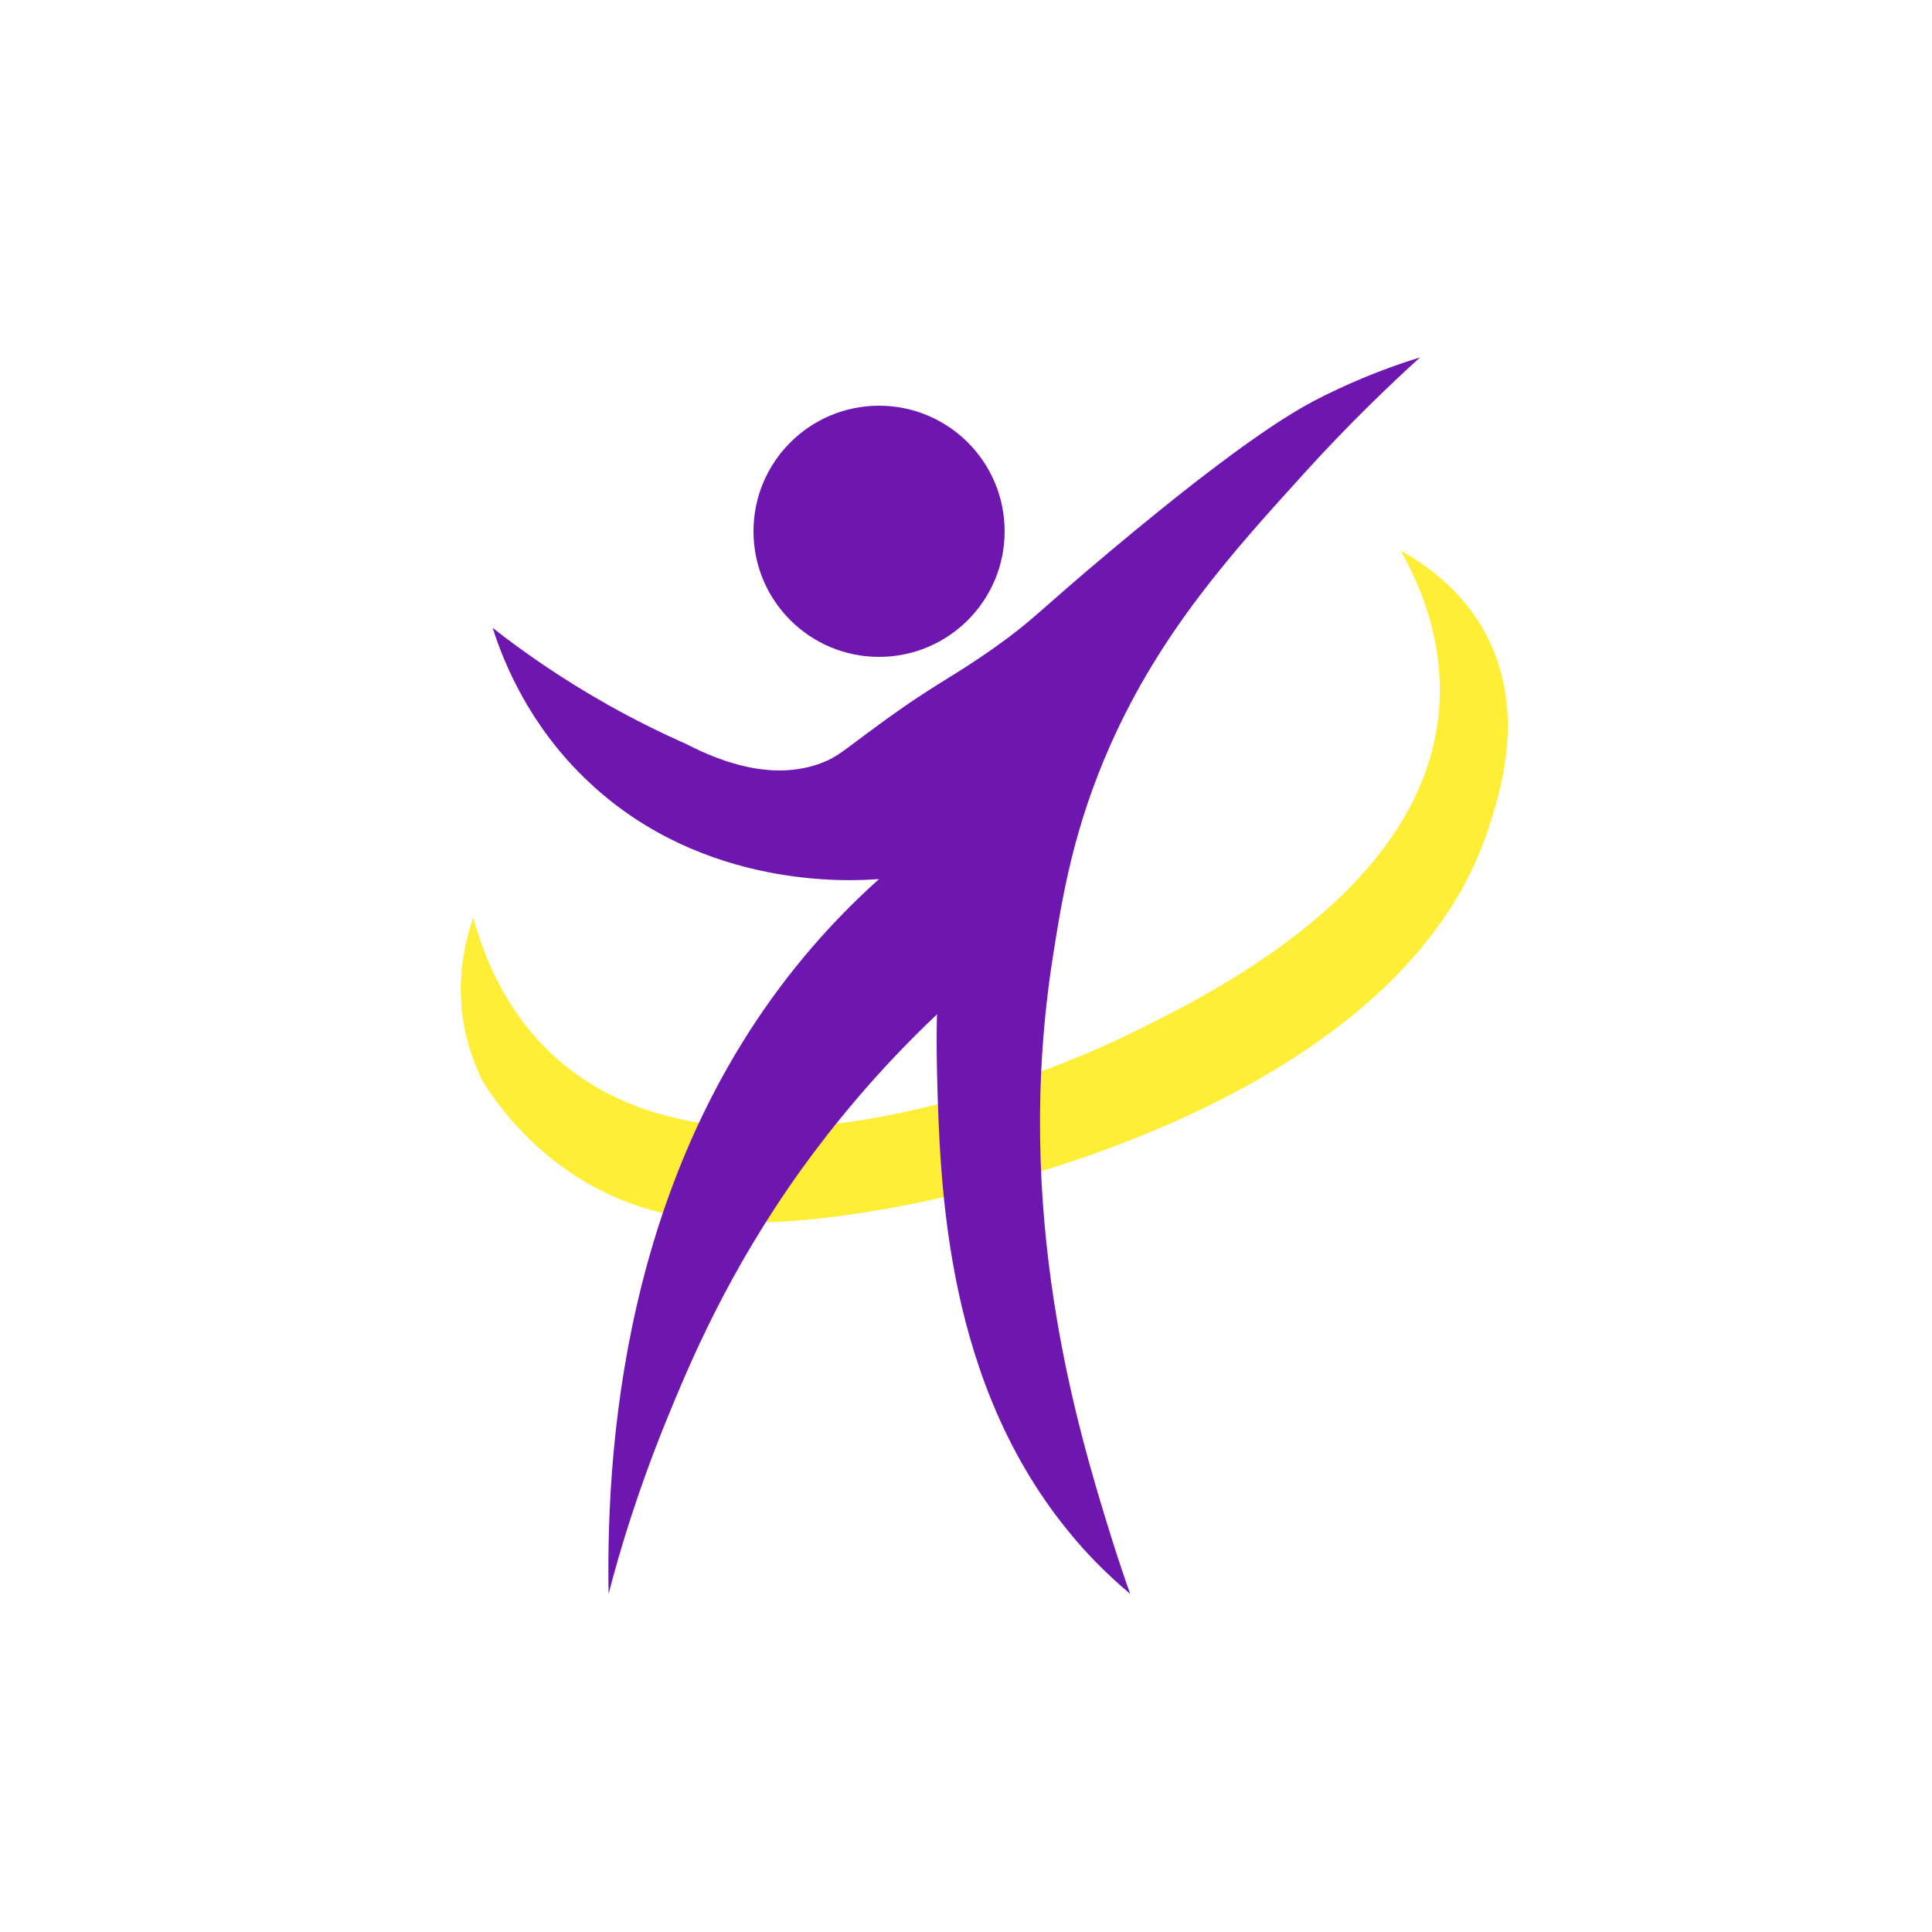 <?xml version="1.0" encoding="utf-8"?>
<!-- Generator: Adobe Illustrator 24.1.3, SVG Export Plug-In . SVG Version: 6.00 Build 0)  -->
<svg version="1.1" id="Camada_2" xmlns="http://www.w3.org/2000/svg" xmlns:xlink="http://www.w3.org/1999/xlink" x="0px" y="0px"
	 viewBox="0 0 100 100" style="enable-background:new 0 0 100 100;" xml:space="preserve">
<style type="text/css">
	.st0{fill:#FEEE36;}
	.st1{fill:#6D17B0;}
</style>
<path class="st0" d="M24.5,47.5c0.53,1.96,1.61,4.73,4,7c9.34,8.86,28.13-0.08,30-1c4.26-2.09,15.41-7.56,16-17
	c0.21-3.29-0.93-6.09-2-8c1.24,0.69,3.27,2.06,4.5,4.5c2,3.95,0.62,8.13,0,10c-4.35,13.13-24.16,18.8-34,20
	c-5.59,0.68-9.59,0.12-13-2c-2.54-1.58-4.11-3.61-5-5c-0.37-0.74-0.78-1.75-1-3C23.58,50.55,24.13,48.54,24.5,47.5z"/>
<path class="st1" d="M25.5,32.5c0.59,1.85,1.93,5.13,5,8c5.94,5.57,13.56,5.11,15,5c-1.03,0.92-2.03,1.92-3,3
	c-9.89,11.05-11.15,25.42-11,34c0.59-2.28,1.53-5.4,3-9c1.2-2.94,3.17-7.67,7-13c1.55-2.15,3.83-5,7-8c-0.02,0.61-0.03,1.68,0,3
	c0.15,5.84,0.41,16.15,7,24c0.58,0.7,1.57,1.8,3,3c-0.24-0.67-0.6-1.71-1-3c-1.78-5.71-5.09-16.76-3-30c0.48-3.04,1.05-6.63,3-11
	c2.62-5.87,6.32-9.94,10-14c2.35-2.59,4.46-4.6,6-6c-1.14,0.35-2.93,0.97-5,2c-1.19,0.59-3.83,1.99-11,8c-3.88,3.25-3.93,3.53-6,5
	c-2.34,1.66-2.99,1.8-6,4c-1.81,1.32-2.14,1.68-3,2c-2.48,0.93-5.13-0.03-7-1c-1.27-0.56-2.61-1.22-4-2
	C29.17,35.19,27.17,33.81,25.5,32.5z"/>
<circle class="st1" cx="45.5" cy="27.5" r="6.5"/>
</svg>
